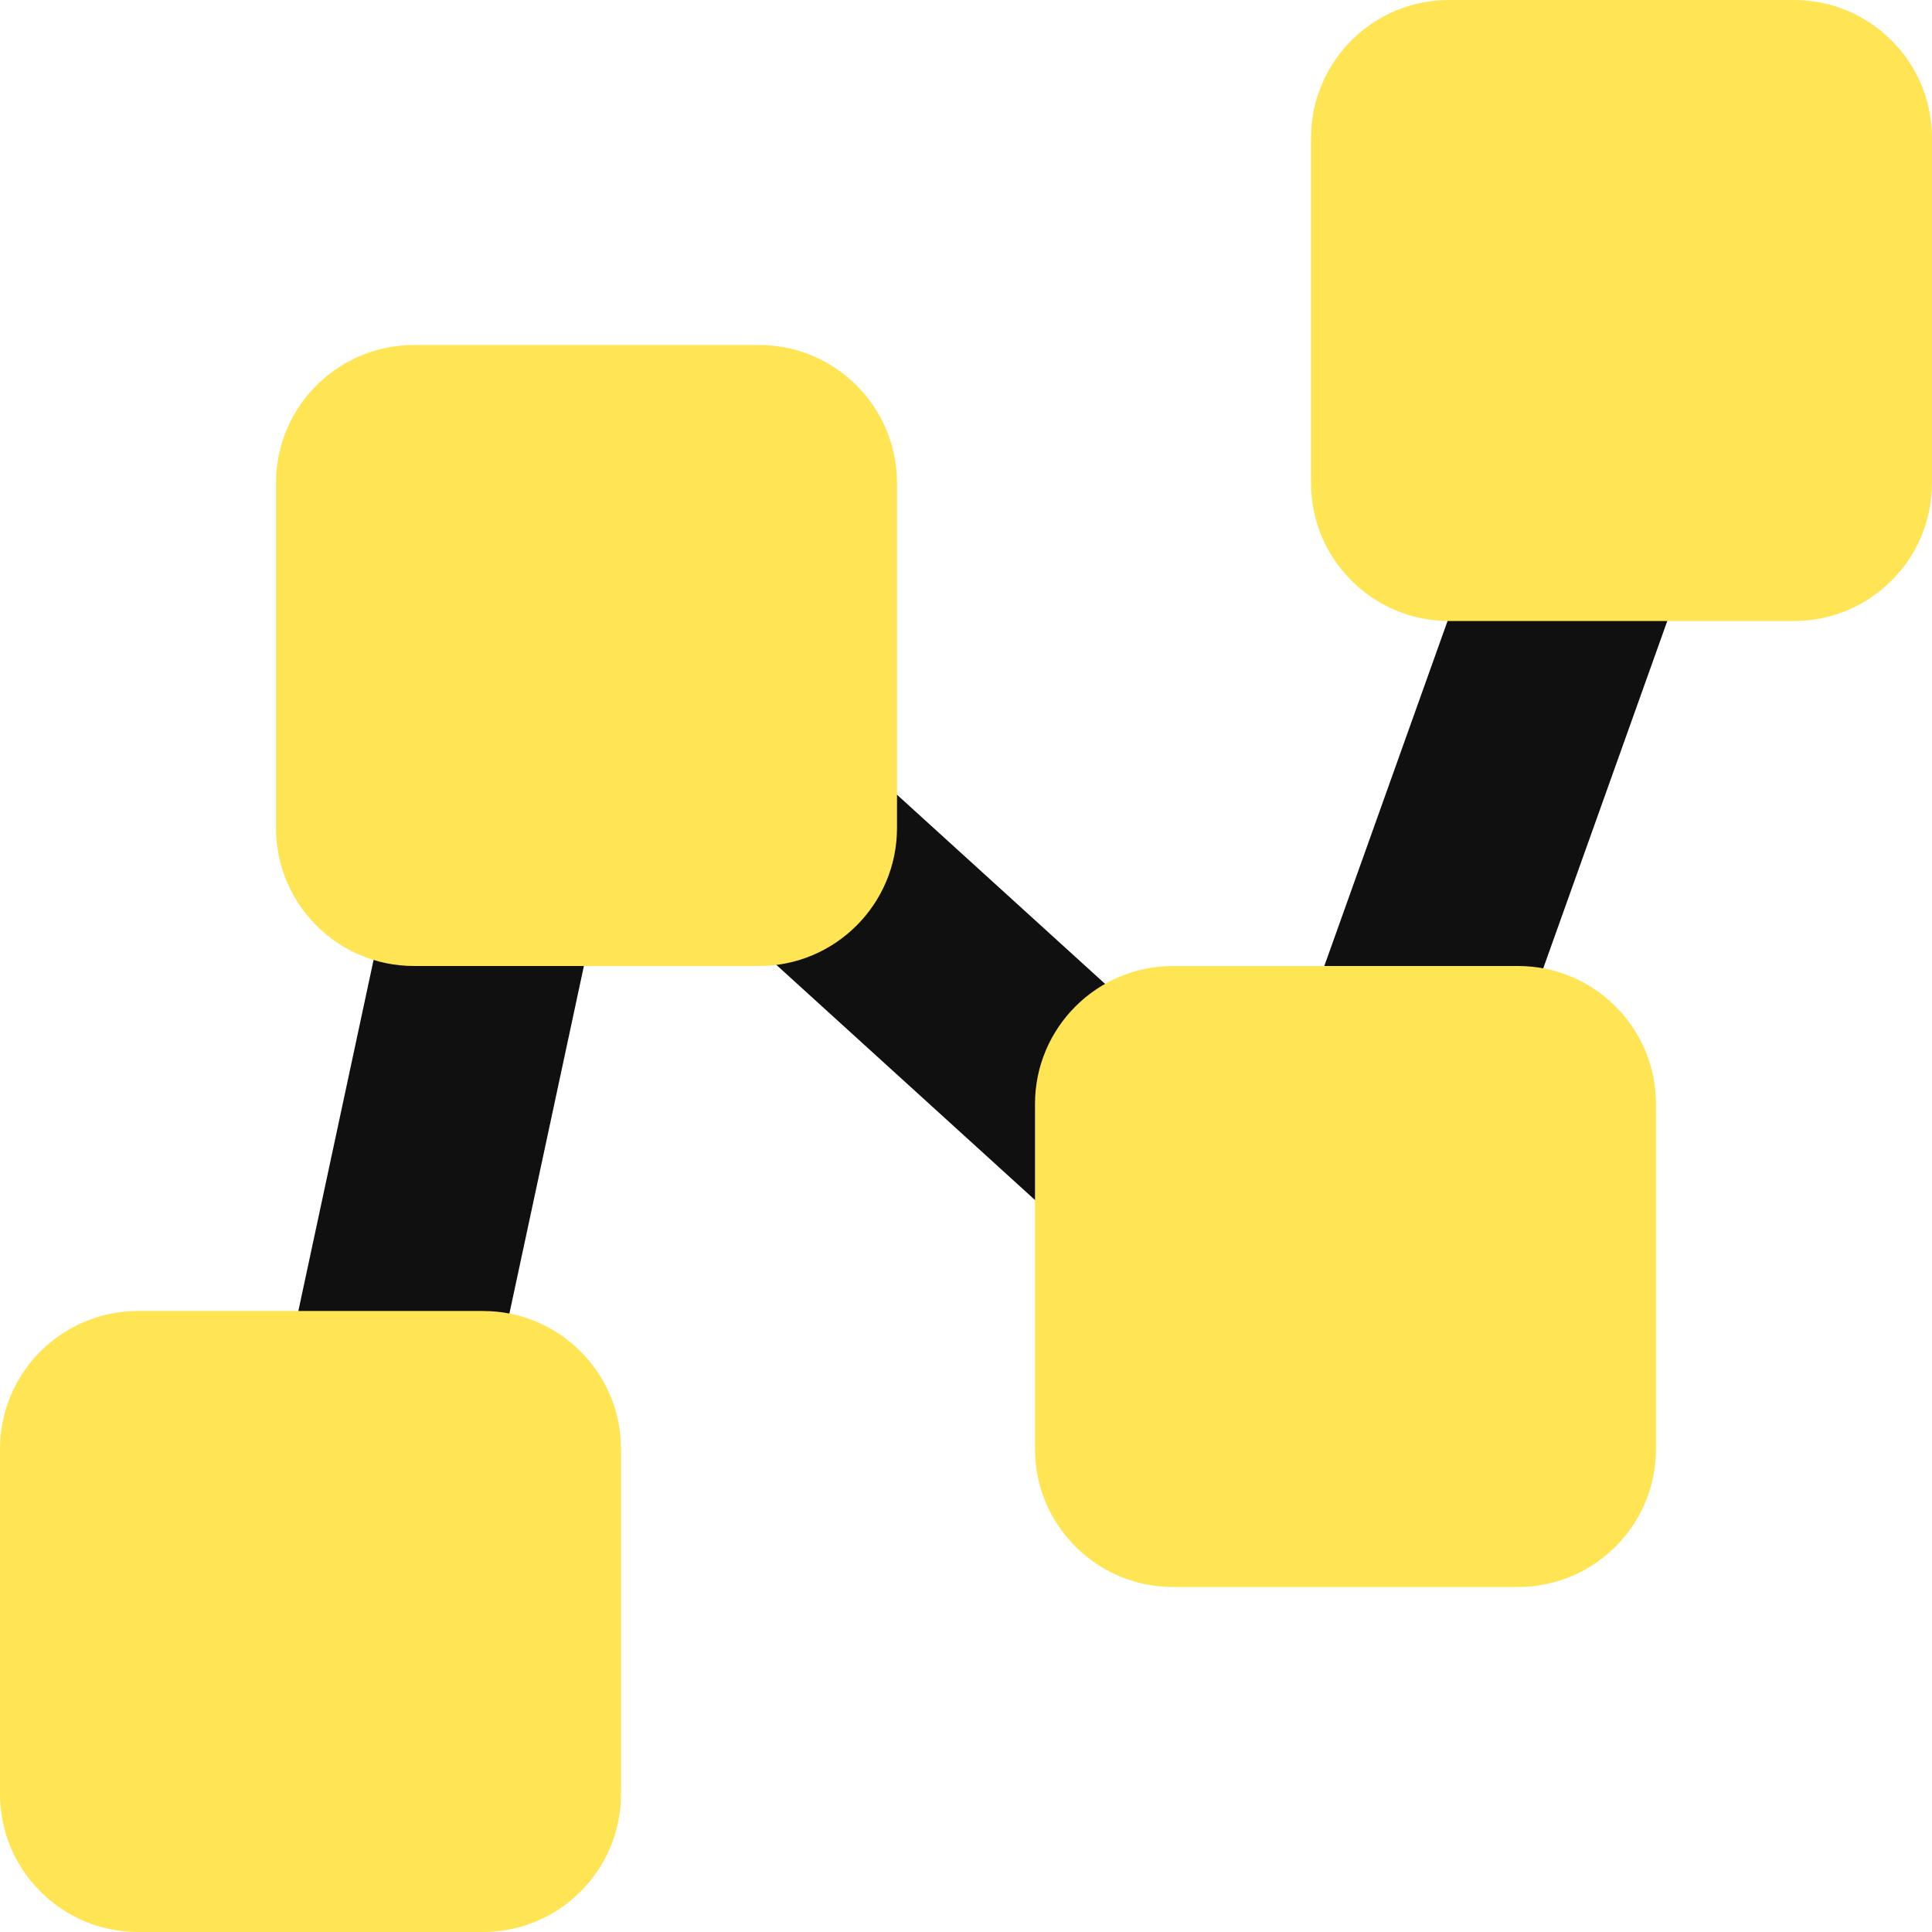 <svg width="14" height="14" viewBox="0 0 14 14" fill="none" xmlns="http://www.w3.org/2000/svg">
<g clip-path="url(#clip0_1222_12022)">
<path fill-rule="evenodd" clip-rule="evenodd" d="M12.252 1.794C12.642 1.933 12.846 2.362 12.706 2.752L10.206 9.752C10.122 9.988 9.925 10.167 9.682 10.228C9.439 10.288 9.181 10.224 8.995 10.055L4.46 5.932L3.233 11.657C3.147 12.062 2.748 12.32 2.343 12.233C1.938 12.147 1.68 11.748 1.767 11.343L3.267 4.343C3.323 4.08 3.515 3.868 3.771 3.786C4.026 3.704 4.306 3.765 4.505 3.945L9.172 8.188L11.294 2.248C11.433 1.858 11.862 1.654 12.252 1.794Z" fill="#101010"/>
<path fill-rule="evenodd" clip-rule="evenodd" d="M10.5 0H13C13.552 0 14 0.448 14 1V3.5C14 4.052 13.552 4.5 13 4.5H10.5C9.948 4.5 9.5 4.052 9.5 3.5V1C9.5 0.448 9.948 0 10.5 0ZM3 2.5H5.5C6.052 2.5 6.5 2.948 6.5 3.5V6C6.5 6.552 6.052 7 5.5 7H3C2.448 7 2 6.552 2 6V3.5C2 2.948 2.448 2.5 3 2.5ZM1 9.5H3.5C4.052 9.5 4.5 9.948 4.5 10.5V13C4.5 13.552 4.052 14 3.5 14H1C0.448 14 0 13.552 0 13V10.5C0 9.948 0.448 9.5 1 9.5ZM11 7H8.5C7.948 7 7.5 7.448 7.5 8V10.5C7.5 11.052 7.948 11.5 8.5 11.5H11C11.552 11.5 12 11.052 12 10.5V8C12 7.448 11.552 7 11 7Z" fill="#FFE453"/>
</g>
<defs>
<clipPath id="clip0_1222_12022">
<rect width="14" height="14" fill="white"/>
</clipPath>
</defs>
</svg>
